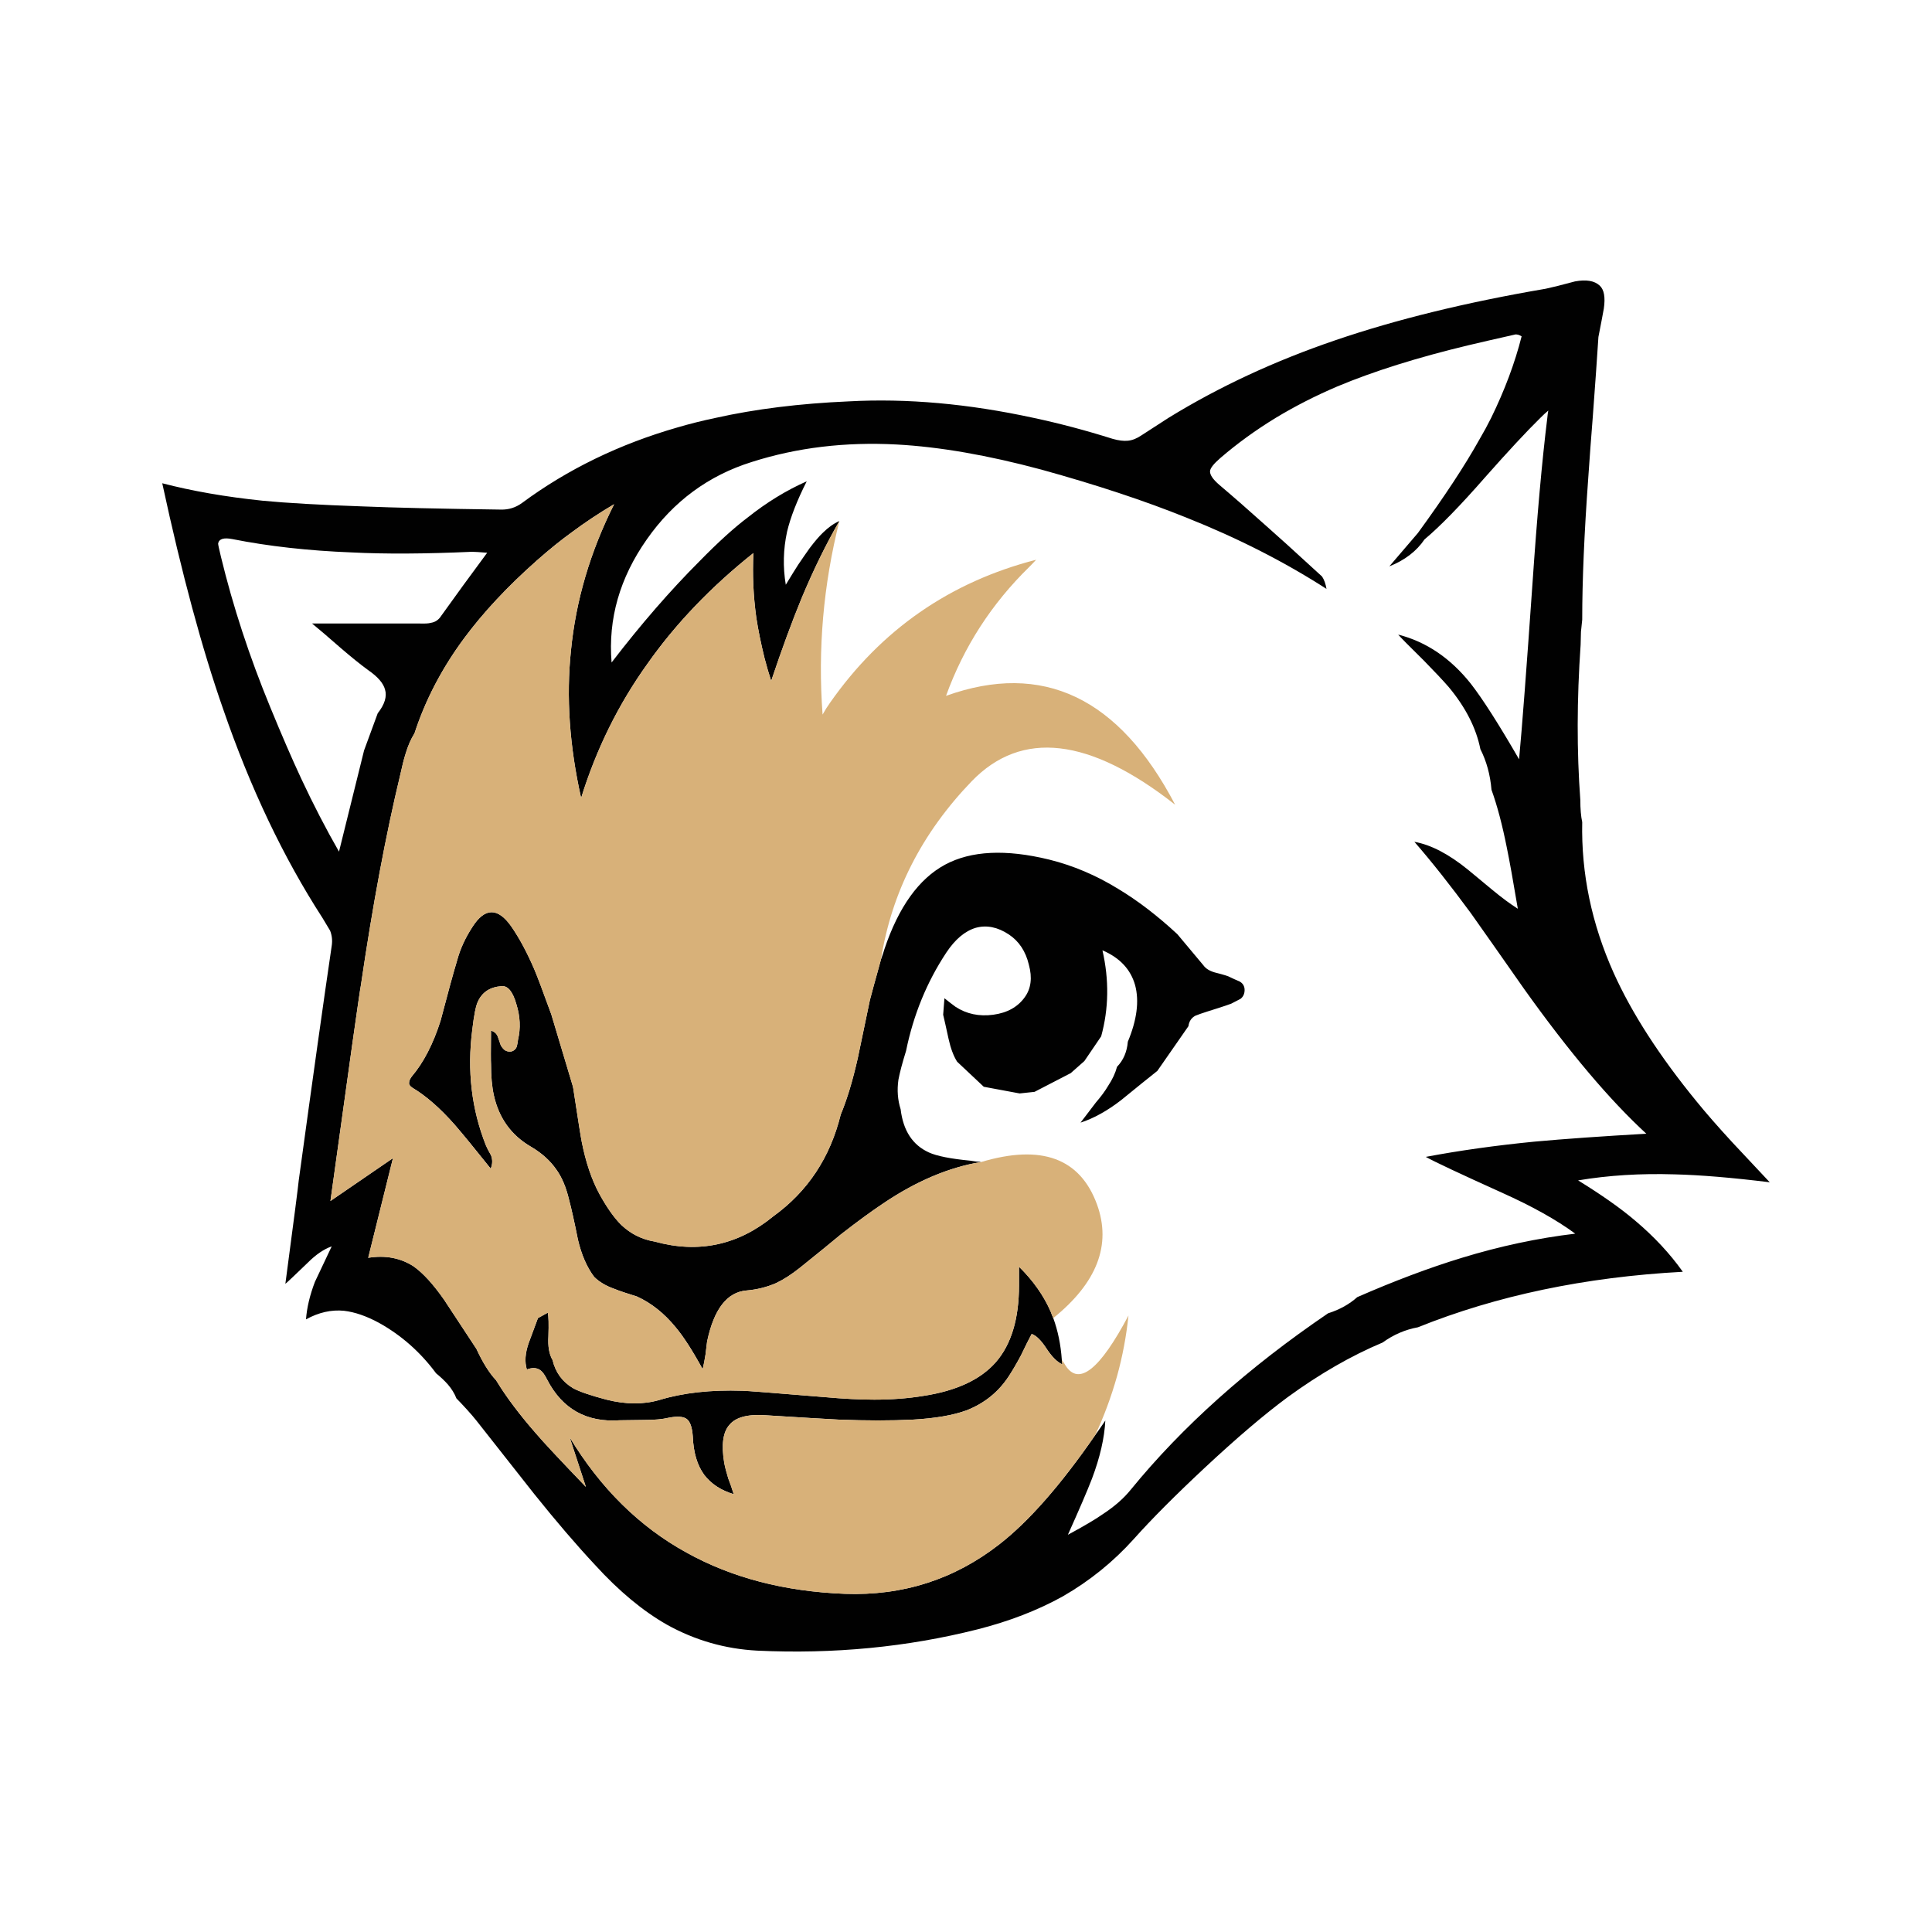 <?xml version="1.0" encoding="utf-8"?>
<!-- Generator: Adobe Illustrator 16.0.0, SVG Export Plug-In . SVG Version: 6.00 Build 0)  -->
<!DOCTYPE svg PUBLIC "-//W3C//DTD SVG 1.1//EN" "http://www.w3.org/Graphics/SVG/1.1/DTD/svg11.dtd">
<svg version="1.1" id="Layer_1" xmlns="http://www.w3.org/2000/svg" xmlns:xlink="http://www.w3.org/1999/xlink" x="0px" y="0px"
	 width="300px" height="300px" viewBox="0 0 300 300" enable-background="new 0 0 300 300" xml:space="preserve">
<g>
	<path fill-rule="evenodd" clip-rule="evenodd" fill="#010101" d="M248.394,44.342c0.693,0.625,0.907,1.823,0.643,3.598
		c-0.162,0.919-0.443,2.381-0.835,4.384c-0.199,3.122-0.495,7.308-0.887,12.565c-0.233,2.857-0.461,5.979-0.694,9.361
		c-0.622,8.573-0.935,15.898-0.935,21.975c-0.065,0.656-0.131,1.282-0.195,1.873l-0.052,2.021
		c-0.591,8.54-0.604,16.571-0.048,24.093c0,1.412,0.1,2.563,0.295,3.45c-0.165,7.981,1.464,15.783,4.879,23.404
		c2.825,6.272,7.127,12.941,12.909,20.002c1.412,1.742,3.233,3.828,5.467,6.259c1.285,1.38,3.236,3.466,5.865,6.257
		c-5.845-0.723-10.771-1.132-14.781-1.231c-5.288-0.163-10.281,0.147-14.978,0.937c3.676,2.266,6.635,4.352,8.868,6.257
		c2.924,2.464,5.388,5.109,7.391,7.934c-15.177,0.821-28.89,3.695-41.143,8.622c-1.972,0.361-3.793,1.149-5.47,2.364
		c-4.858,2.038-9.772,4.862-14.73,8.475c-3.646,2.694-7.966,6.372-12.959,11.037c-4.566,4.271-8.212,7.934-10.938,10.988
		c-3.187,3.547-6.864,6.52-11.036,8.918c-3.91,2.168-8.327,3.876-13.254,5.124c-10.938,2.76-22.338,3.857-34.195,3.301
		c-4.992-0.263-9.674-1.609-14.043-4.041c-3.743-2.134-7.456-5.223-11.134-9.262c-2.857-3.055-6.012-6.734-9.461-11.036
		c-0.328-0.428-3.317-4.221-8.968-11.384c-0.361-0.458-0.854-1.034-1.478-1.723c-0.721-0.789-1.264-1.364-1.625-1.725
		c-0.295-0.756-0.739-1.479-1.332-2.168c-0.493-0.559-1.1-1.135-1.823-1.726c-2.431-3.284-5.386-5.896-8.868-7.834
		c-1.938-1.051-3.745-1.675-5.42-1.872c-1.971-0.196-3.941,0.247-5.912,1.331c0.131-1.808,0.591-3.745,1.379-5.815
		c1.117-2.364,1.988-4.204,2.611-5.519c-1.216,0.429-2.448,1.267-3.695,2.514c-2.005,1.938-3.171,3.039-3.5,3.302
		c1.314-9.889,2.005-15.227,2.07-16.013c2.201-16.063,3.908-28.217,5.125-36.461c0.131-0.821,0.048-1.61-0.247-2.366
		c-0.198-0.328-0.591-0.984-1.182-1.971c-6.077-9.394-11.217-20.201-15.422-32.42c-3.283-9.363-6.438-21.056-9.461-35.081
		c4.666,1.214,9.854,2.118,15.572,2.709c3.744,0.361,8.934,0.658,15.568,0.887c4.797,0.197,11.94,0.362,21.434,0.493
		c1.216,0.032,2.315-0.313,3.3-1.035c7.063-5.223,15.11-9.133,24.144-11.727c1.906-0.559,3.877-1.052,5.913-1.478
		c6.174-1.38,13.057-2.233,20.645-2.563c9.033-0.493,18.608,0.363,28.726,2.563c4.008,0.854,8.097,1.938,12.268,3.252
		c0.921,0.263,1.708,0.361,2.366,0.295c0.69-0.065,1.396-0.345,2.118-0.838c1.379-0.886,2.776-1.79,4.188-2.709
		c7.851-4.83,16.506-8.853,25.966-12.072c9.428-3.22,20.3-5.879,32.617-7.982c0.952-0.198,2.464-0.574,4.532-1.134
		C246.294,43.373,247.575,43.586,248.394,44.342z M130.342,80.902c-2.068,3.581-4.023,7.571-5.864,11.973
		c-1.477,3.581-3.054,7.867-4.729,12.859c-0.394-1.215-0.738-2.398-1.034-3.548c-0.558-2.266-0.986-4.369-1.281-6.307
		c-0.461-3.35-0.608-6.685-0.443-10.002c-6.603,5.255-12.088,10.988-16.457,17.195c-4.499,6.274-7.934,13.222-10.297,20.843
		c-1.808-8.047-2.333-15.686-1.577-22.912c0.756-7.751,2.989-15.323,6.7-22.713c-2.332,1.379-4.532,2.84-6.603,4.384
		c-1.641,1.182-3.431,2.628-5.369,4.336c-4.566,4.041-8.344,8.08-11.333,12.12c-3.448,4.665-6.011,9.576-7.687,14.732
		c-0.558,0.888-1.019,1.938-1.379,3.153c-0.263,0.821-0.542,1.921-0.838,3.301c-2.233,9.264-4.27,20.152-6.109,32.668
		c-0.196,0.951-1.773,12.12-4.729,33.504l9.707-6.652l-3.843,15.473c2.66-0.428,5.008,0.016,7.045,1.329
		c1.479,1.052,3.055,2.776,4.73,5.175l5.025,7.637c0.985,2.136,2.005,3.761,3.056,4.877c1.575,2.597,3.663,5.371,6.257,8.327
		c1.117,1.314,3.679,4.057,7.687,8.229l-2.514-7.688c4.797,7.919,10.841,13.88,18.134,17.887c7.028,3.908,15.225,6.044,24.586,6.406
		c8.999,0.328,16.998-2.233,23.995-7.687c4.565-3.548,9.526-9.198,14.88-16.949c0.525-0.724,1.052-1.479,1.577-2.269
		c-0.133,2.694-0.821,5.701-2.07,9.019c-0.722,1.872-1.971,4.779-3.745,8.72c2.496-1.347,4.304-2.413,5.42-3.202
		c1.808-1.182,3.252-2.446,4.337-3.793c8.014-9.822,18.23-18.955,30.646-27.396c1.773-0.558,3.285-1.396,4.536-2.513
		c5.779-2.529,11.197-4.566,16.259-6.109c5.91-1.808,11.771-3.055,17.585-3.745c-2.886-2.136-6.714-4.27-11.476-6.405
		c-6.474-2.924-10.384-4.764-11.73-5.518c5.223-0.986,10.844-1.775,16.854-2.366c4.696-0.428,10.497-0.837,17.393-1.231
		c-5.683-5.223-12.009-12.712-18.97-22.468c-3.677-5.256-6.439-9.182-8.277-11.775c-3.186-4.336-6.112-8.031-8.772-11.086
		c2.563,0.458,5.34,1.905,8.329,4.336c0.821,0.688,2.068,1.723,3.745,3.103c1.512,1.249,2.838,2.233,3.989,2.957
		c-0.722-4.304-1.295-7.489-1.722-9.56c-0.693-3.48-1.48-6.454-2.367-8.918c-0.196-2.331-0.773-4.434-1.725-6.307
		c-0.656-3.284-2.299-6.502-4.928-9.656c-0.917-1.052-2.185-2.398-3.793-4.041c-2.367-2.332-3.715-3.695-4.041-4.089
		c4.367,1.117,8.13,3.663,11.284,7.637c1.838,2.365,4.336,6.273,7.487,11.727c0.46-4.895,1.15-13.943,2.071-27.149
		c0.722-10.608,1.495-19.231,2.313-25.866c0.034-0.396,0.086-0.773,0.151-1.134c-0.396,0.328-0.804,0.706-1.23,1.134
		c-2.171,2.134-5.01,5.19-8.527,9.164c-3.876,4.434-7.03,7.671-9.46,9.707c-1.247,1.84-3.071,3.235-5.467,4.188l4.433-5.174
		c4.141-5.682,7.326-10.526,9.559-14.534c0.656-1.117,1.265-2.233,1.821-3.35c2.104-4.304,3.684-8.525,4.731-12.664
		c-0.23-0.132-0.409-0.213-0.539-0.246c-0.165-0.034-0.296-0.05-0.398-0.05c-3.217,0.723-5.649,1.282-7.292,1.675
		c-7.947,1.905-14.747,4.041-20.396,6.406c-3.385,1.445-6.569,3.07-9.559,4.877c-3.12,1.905-5.996,3.991-8.623,6.257
		c-1.019,0.886-1.544,1.56-1.577,2.021c-0.032,0.558,0.443,1.264,1.43,2.118c2.101,1.774,4.597,3.958,7.488,6.554
		c1.643,1.445,4.093,3.661,7.343,6.65c0.622,0.558,1.004,0.903,1.134,1.034c0.327,0.493,0.557,1.134,0.688,1.922
		c-6.535-4.204-13.763-7.884-21.68-11.037c-6.502-2.628-14.041-5.125-22.615-7.49c-8.31-2.233-15.783-3.53-22.418-3.891
		c-8.015-0.428-15.521,0.476-22.517,2.709c-6.734,2.103-12.17,6.109-16.309,12.022c-4.205,5.979-6.028,12.351-5.47,19.118
		c4.566-5.946,9.115-11.185,13.647-15.718c2.858-2.924,5.355-5.19,7.489-6.8c2.924-2.331,5.979-4.204,9.165-5.616
		c-1.51,2.99-2.529,5.601-3.055,7.834c-0.591,2.726-0.658,5.468-0.197,8.227c0.855-1.412,1.496-2.446,1.922-3.104
		c0.689-1.017,1.28-1.871,1.773-2.562c0.821-1.084,1.51-1.888,2.07-2.414C128.602,81.904,129.455,81.296,130.342,80.902z
		 M136.796,148.995c0.23-0.624,0.411-1.167,0.543-1.625c2.199-6.537,5.336-10.906,9.411-13.106
		c4.039-2.169,9.427-2.432,16.159-0.789c3.713,0.919,7.277,2.431,10.693,4.532c3.021,1.808,6.092,4.155,9.213,7.047l4.041,4.828
		c0.394,0.558,1.067,0.953,2.021,1.184c1.182,0.294,1.903,0.523,2.168,0.688c0.328,0.165,0.804,0.378,1.428,0.641
		c0.525,0.296,0.788,0.739,0.788,1.33s-0.213,1.052-0.641,1.38c-0.229,0.132-0.706,0.378-1.429,0.74
		c-0.427,0.163-1.05,0.376-1.871,0.639c-0.954,0.296-1.577,0.493-1.873,0.593c-0.821,0.262-1.429,0.477-1.822,0.64
		c-0.626,0.329-0.986,0.871-1.084,1.627l-4.829,6.945c-1.249,0.986-3.12,2.498-5.616,4.534c-2.169,1.675-4.271,2.842-6.308,3.498
		l2.364-3.104c0.821-0.952,1.462-1.823,1.923-2.611c0.656-0.984,1.116-1.971,1.379-2.955c0.984-1.019,1.545-2.316,1.676-3.894
		c1.412-3.383,1.79-6.307,1.134-8.77c-0.69-2.464-2.383-4.271-5.075-5.421c1.05,4.6,0.984,9.051-0.197,13.353l-2.611,3.843
		l-2.118,1.873l-5.618,2.906l-2.316,0.248l-5.567-1.036l-4.139-3.892c-0.559-0.886-1.002-2.07-1.33-3.548
		c-0.362-1.675-0.641-2.924-0.837-3.745l0.196-2.562c0.1,0.065,0.41,0.312,0.937,0.739c0.295,0.23,0.559,0.428,0.788,0.591
		c1.708,1.117,3.663,1.527,5.864,1.231c2.168-0.295,3.793-1.199,4.877-2.709c0.986-1.347,1.199-3.039,0.641-5.075
		c-0.493-2.07-1.527-3.63-3.104-4.682c-1.74-1.148-3.449-1.494-5.125-1.034c-1.675,0.493-3.202,1.773-4.581,3.844
		c-3.022,4.566-5.108,9.656-6.257,15.274c-0.592,1.905-0.986,3.4-1.185,4.484c-0.229,1.607-0.113,3.135,0.346,4.581
		c0.396,3.318,1.855,5.552,4.386,6.7c1.215,0.559,3.366,0.986,6.455,1.282c0.558,0.098,1.116,0.163,1.675,0.197
		c-4.992,0.821-10.052,2.955-15.175,6.404c-1.873,1.248-4.073,2.857-6.604,4.828c-1.41,1.184-3.53,2.908-6.354,5.175
		c-1.314,1.051-2.562,1.855-3.745,2.413c-1.445,0.624-2.973,1.002-4.582,1.135c-3.022,0.263-5.058,2.906-6.109,7.932
		c-0.032,0.263-0.115,0.937-0.247,2.021c-0.131,0.854-0.278,1.609-0.443,2.266c-1.575-2.89-2.972-5.058-4.188-6.503
		c-1.773-2.168-3.776-3.762-6.01-4.779c-1.609-0.493-2.776-0.886-3.499-1.184c-1.314-0.459-2.364-1.084-3.153-1.871
		c-1.116-1.479-1.955-3.399-2.513-5.766c-0.559-2.791-1.019-4.861-1.38-6.207c-0.46-1.939-1.116-3.499-1.971-4.682
		c-0.953-1.379-2.266-2.562-3.94-3.547c-3.057-1.773-4.978-4.435-5.766-7.982c-0.296-1.313-0.443-2.939-0.443-4.877
		c-0.033-0.396-0.033-2.12,0-5.175c0.559,0.165,0.919,0.511,1.084,1.034c0.098,0.296,0.245,0.724,0.443,1.282
		c0.229,0.36,0.443,0.607,0.641,0.738c0.263,0.165,0.575,0.23,0.937,0.197c0.328-0.065,0.591-0.245,0.786-0.541
		c0.1-0.165,0.183-0.46,0.248-0.888l0.05-0.394c0.426-1.774,0.344-3.613-0.248-5.519c-0.558-1.972-1.329-2.906-2.315-2.809
		c-1.806,0.132-3.037,0.951-3.695,2.464c-0.296,0.623-0.574,2.053-0.837,4.286c-0.821,6.372-0.115,12.367,2.118,17.983
		c0.131,0.328,0.394,0.839,0.789,1.527c0.263,0.691,0.245,1.38-0.05,2.07c-2.464-3.089-4.336-5.37-5.616-6.85
		c-2.268-2.562-4.452-4.467-6.554-5.714c-0.394-0.263-0.559-0.543-0.491-0.839c0-0.229,0.13-0.525,0.393-0.886
		c1.84-2.168,3.335-5.06,4.484-8.673c1.117-4.271,1.988-7.438,2.612-9.509c0.458-1.675,1.231-3.351,2.315-5.025
		c1.938-3.057,3.958-3.089,6.06-0.1c1.249,1.808,2.431,4.008,3.548,6.603c0.428,0.986,1.314,3.334,2.661,7.045l3.35,11.187
		c0,0.065,0.018,0.147,0.05,0.245c0.756,4.96,1.199,7.754,1.33,8.377c0.624,3.152,1.527,5.829,2.711,8.03
		c1.149,2.103,2.281,3.712,3.399,4.829c1.478,1.412,3.218,2.283,5.224,2.611c6.798,1.873,12.941,0.559,18.427-3.941
		c5.32-3.843,8.803-9.099,10.445-15.768c0.986-2.363,1.873-5.305,2.661-8.818c0.819-3.976,1.445-6.965,1.871-8.968
		c0.46-1.74,0.823-3.072,1.086-3.991C136.386,150.457,136.601,149.686,136.796,148.995z M164.88,211.176
		c0,0.23,0.033,0.459,0.1,0.689c-0.821-0.361-1.659-1.199-2.512-2.512c-0.822-1.249-1.579-1.988-2.268-2.219
		c-0.394,0.724-0.953,1.841-1.675,3.351c-0.689,1.281-1.314,2.349-1.873,3.202c-1.607,2.464-3.811,4.238-6.602,5.322
		c-2.069,0.755-4.845,1.232-8.327,1.428c-3.351,0.165-7.161,0.165-11.432,0c-1.971-0.098-5.831-0.328-11.578-0.688
		c-2.693-0.165-4.517,0.345-5.47,1.527c-0.984,1.116-1.247,3.071-0.787,5.863c0.131,0.688,0.344,1.512,0.64,2.464
		c0.229,0.558,0.51,1.363,0.838,2.413c-1.971-0.591-3.499-1.592-4.582-3.005c-1.084-1.479-1.677-3.465-1.774-5.963
		c-0.098-1.412-0.41-2.315-0.937-2.709c-0.525-0.394-1.462-0.459-2.807-0.196c-0.954,0.229-2.201,0.344-3.745,0.344
		c-2.201,0.033-3.482,0.05-3.844,0.05c-5.157,0.361-8.918-1.74-11.283-6.307c-0.394-0.821-0.805-1.347-1.232-1.577
		c-0.525-0.295-1.166-0.295-1.921,0c-0.36-1.182-0.263-2.562,0.296-4.139c0.952-2.528,1.428-3.811,1.428-3.843l1.527-0.839
		c0.132,0.561,0.165,1.775,0.1,3.647c-0.1,1.577,0.115,2.809,0.639,3.695c0.461,1.938,1.529,3.398,3.204,4.385
		c0.952,0.525,2.677,1.116,5.173,1.774c2.989,0.754,5.733,0.771,8.229,0.048c3.678-1.116,7.965-1.593,12.859-1.428
		c0.591,0,4.847,0.328,12.761,0.984c2.924,0.264,5.503,0.396,7.736,0.396c2.727,0,5.288-0.197,7.687-0.593
		c5.092-0.787,8.82-2.529,11.184-5.221c2.398-2.761,3.598-6.734,3.598-11.925v-2.907c2.201,2.169,3.844,4.5,4.928,6.996
		c0.13,0.362,0.263,0.69,0.393,0.986C164.273,206.643,164.717,208.811,164.88,211.176z M75.651,85.83
		c-1.217-0.1-2.005-0.148-2.366-0.148c-7.291,0.328-13.517,0.361-18.673,0.098c-6.734-0.263-12.911-0.954-18.527-2.07
		C34.739,83.447,34,83.677,33.87,84.4c0,0.163,0.146,0.854,0.441,2.068c1.873,7.721,4.418,15.488,7.638,23.307
		c1.807,4.401,3.416,8.113,4.828,11.136c1.873,4.006,3.828,7.784,5.863,11.332l3.893-15.718l2.118-5.765
		c1.084-1.381,1.462-2.612,1.134-3.695c-0.263-0.986-1.134-1.987-2.611-3.006c-1.216-0.887-2.661-2.053-4.336-3.498
		c-1.873-1.643-3.335-2.892-4.384-3.746h16.554c0.952,0.033,1.576,0,1.873-0.098c0.688-0.1,1.231-0.46,1.625-1.084
		c0.921-1.282,2.07-2.875,3.45-4.78C73.565,88.654,74.797,86.979,75.651,85.83z"/>
	<path fill-rule="evenodd" clip-rule="evenodd" fill="#D8B179" d="M164.88,211.176c0.23,0.296,0.428,0.591,0.593,0.887
		c2.068,3.187,5.32,0.591,9.755-7.784c-0.328,3.185-0.919,6.322-1.773,9.409c-0.919,3.252-2.053,6.307-3.399,9.166
		c-5.354,7.751-10.314,13.401-14.88,16.949c-6.997,5.453-14.996,8.015-23.995,7.687c-9.361-0.362-17.558-2.498-24.586-6.406
		c-7.293-4.007-13.337-9.968-18.134-17.887l2.514,7.688c-4.008-4.173-6.569-6.915-7.687-8.229c-2.594-2.956-4.682-5.73-6.257-8.327
		c-1.051-1.116-2.07-2.741-3.056-4.877l-5.025-7.637c-1.675-2.398-3.25-4.123-4.73-5.175c-2.037-1.313-4.386-1.757-7.045-1.329
		l3.843-15.473l-9.707,6.652c2.957-21.384,4.534-32.553,4.729-33.504c1.84-12.516,3.876-23.404,6.109-32.668
		c0.297-1.38,0.575-2.479,0.838-3.301c0.361-1.216,0.821-2.266,1.379-3.153c1.675-5.156,4.238-10.068,7.687-14.732
		c2.989-4.041,6.767-8.08,11.333-12.12c1.938-1.708,3.729-3.154,5.369-4.336c2.07-1.544,4.271-3.005,6.603-4.384
		c-3.711,7.391-5.944,14.962-6.7,22.713c-0.756,7.226-0.23,14.865,1.577,22.912c2.363-7.621,5.798-14.568,10.297-20.843
		c4.369-6.207,9.854-11.94,16.457-17.195c-0.165,3.317-0.018,6.652,0.443,10.002c0.295,1.938,0.724,4.041,1.281,6.307
		c0.296,1.149,0.641,2.333,1.034,3.548c1.676-4.993,3.253-9.279,4.729-12.859c1.841-4.401,3.796-8.392,5.864-11.973
		c-2.496,9.92-3.367,19.938-2.611,30.055c0.36-0.656,0.756-1.28,1.182-1.873c7.951-11.332,18.609-18.722,31.977-22.17
		c-0.328,0.361-0.688,0.739-1.082,1.132c-5.848,5.716-10.149,12.383-12.91,20.004c15.012-5.386,26.871,0.248,35.574,16.9
		c-13.303-10.445-23.83-11.66-31.582-3.646c-7.753,8.047-12.45,17.277-14.093,27.69c-0.195,0.69-0.41,1.462-0.639,2.315
		c-0.263,0.919-0.626,2.251-1.086,3.991c-0.426,2.003-1.052,4.992-1.871,8.968c-0.788,3.514-1.675,6.455-2.661,8.818
		c-1.643,6.669-5.125,11.925-10.445,15.768c-5.485,4.5-11.629,5.814-18.427,3.941c-2.006-0.328-3.746-1.199-5.224-2.611
		c-1.118-1.117-2.25-2.727-3.399-4.829c-1.184-2.201-2.087-4.878-2.711-8.03c-0.131-0.623-0.574-3.417-1.33-8.377
		c-0.032-0.098-0.05-0.18-0.05-0.245l-3.35-11.187c-1.347-3.711-2.233-6.059-2.661-7.045c-1.117-2.595-2.299-4.795-3.548-6.603
		c-2.102-2.989-4.121-2.957-6.06,0.1c-1.084,1.675-1.857,3.351-2.315,5.025c-0.624,2.07-1.495,5.238-2.612,9.509
		c-1.149,3.613-2.644,6.505-4.484,8.673c-0.263,0.36-0.393,0.656-0.393,0.886c-0.067,0.296,0.098,0.576,0.491,0.839
		c2.103,1.247,4.286,3.152,6.554,5.714c1.28,1.479,3.152,3.761,5.616,6.85c0.295-0.69,0.313-1.379,0.05-2.07
		c-0.396-0.688-0.658-1.199-0.789-1.527c-2.233-5.616-2.939-11.611-2.118-17.983c0.263-2.233,0.541-3.663,0.837-4.286
		c0.658-1.513,1.89-2.332,3.695-2.464c0.986-0.098,1.758,0.837,2.315,2.809c0.592,1.905,0.674,3.744,0.248,5.519l-0.05,0.394
		c-0.065,0.428-0.148,0.723-0.248,0.888c-0.195,0.296-0.458,0.476-0.786,0.541c-0.361,0.033-0.674-0.032-0.937-0.197
		c-0.197-0.131-0.411-0.378-0.641-0.738c-0.198-0.559-0.346-0.986-0.443-1.282c-0.165-0.523-0.525-0.869-1.084-1.034
		c-0.033,3.055-0.033,4.779,0,5.175c0,1.938,0.147,3.563,0.443,4.877c0.788,3.548,2.709,6.209,5.766,7.982
		c1.675,0.985,2.987,2.168,3.94,3.547c0.854,1.183,1.511,2.742,1.971,4.682c0.361,1.346,0.821,3.416,1.38,6.207
		c0.558,2.366,1.396,4.287,2.513,5.766c0.789,0.787,1.839,1.412,3.153,1.871c0.723,0.298,1.89,0.69,3.499,1.184
		c2.233,1.018,4.236,2.611,6.01,4.779c1.217,1.445,2.613,3.613,4.188,6.503c0.165-0.656,0.313-1.412,0.443-2.266
		c0.132-1.084,0.215-1.758,0.247-2.021c1.052-5.025,3.087-7.669,6.109-7.932c1.609-0.133,3.137-0.511,4.582-1.135
		c1.184-0.558,2.431-1.362,3.745-2.413c2.824-2.267,4.944-3.991,6.354-5.175c2.531-1.971,4.731-3.58,6.604-4.828
		c5.123-3.449,10.183-5.583,15.175-6.404c9.361-2.793,15.357-0.593,17.983,6.603c2.267,6.274,0,12.153-6.8,17.639
		c-0.13-0.296-0.263-0.624-0.393-0.986c-1.084-2.496-2.727-4.827-4.928-6.996v2.907c0,5.19-1.199,9.164-3.598,11.925
		c-2.363,2.691-6.092,4.434-11.184,5.221c-2.398,0.396-4.96,0.593-7.687,0.593c-2.233,0-4.813-0.132-7.736-0.396
		c-7.914-0.656-12.17-0.984-12.761-0.984c-4.895-0.165-9.182,0.312-12.859,1.428c-2.496,0.724-5.24,0.706-8.229-0.048
		c-2.496-0.658-4.221-1.249-5.173-1.774c-1.675-0.986-2.743-2.446-3.204-4.385c-0.523-0.887-0.738-2.118-0.639-3.695
		c0.065-1.872,0.032-3.087-0.1-3.647l-1.527,0.839c0,0.032-0.476,1.314-1.428,3.843c-0.559,1.577-0.656,2.957-0.296,4.139
		c0.755-0.295,1.396-0.295,1.921,0c0.428,0.23,0.839,0.756,1.232,1.577c2.365,4.566,6.126,6.668,11.283,6.307
		c0.361,0,1.643-0.017,3.844-0.05c1.544,0,2.791-0.115,3.745-0.344c1.345-0.263,2.281-0.197,2.807,0.196
		c0.526,0.394,0.839,1.297,0.937,2.709c0.098,2.498,0.69,4.484,1.774,5.963c1.083,1.413,2.611,2.414,4.582,3.005
		c-0.328-1.05-0.608-1.855-0.838-2.413c-0.296-0.952-0.509-1.775-0.64-2.464c-0.46-2.792-0.197-4.747,0.787-5.863
		c0.953-1.183,2.776-1.692,5.47-1.527c5.747,0.36,9.607,0.591,11.578,0.688c4.271,0.165,8.081,0.165,11.432,0
		c3.482-0.195,6.258-0.673,8.327-1.428c2.791-1.084,4.994-2.858,6.602-5.322c0.559-0.854,1.184-1.921,1.873-3.202
		c0.722-1.51,1.281-2.627,1.675-3.351c0.688,0.23,1.445,0.97,2.268,2.219c0.853,1.313,1.69,2.15,2.512,2.512
		C164.913,211.635,164.88,211.406,164.88,211.176z"/>
</g>
</svg>
